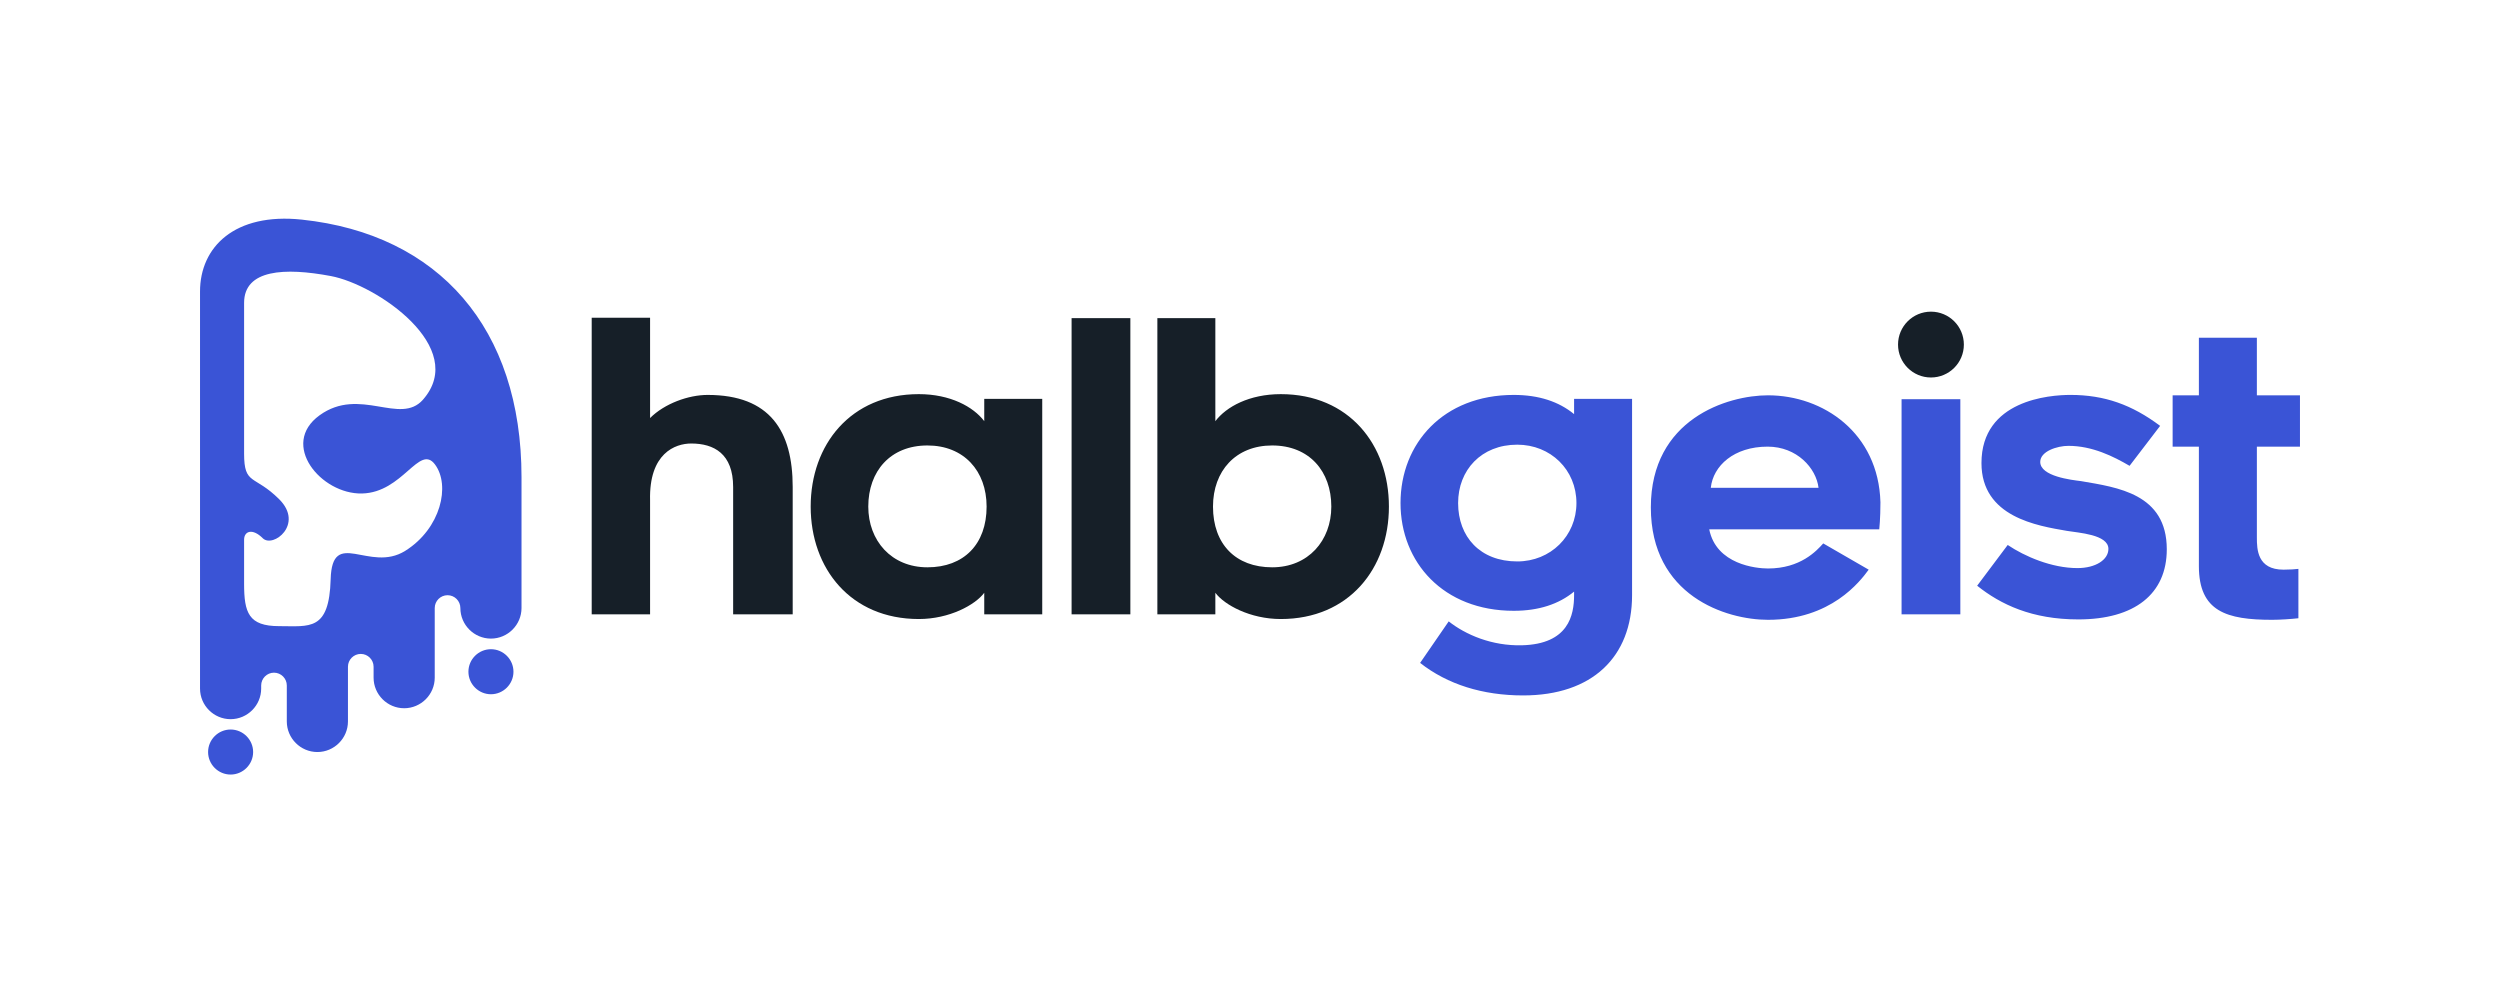 <?xml version="1.0" encoding="UTF-8"?>
<!DOCTYPE svg PUBLIC "-//W3C//DTD SVG 1.1//EN" "http://www.w3.org/Graphics/SVG/1.1/DTD/svg11.dtd">
<!-- Creator: CorelDRAW 2018 (64-Bit) -->
<svg xmlns="http://www.w3.org/2000/svg" xml:space="preserve" width="7551px" height="3000px" version="1.1" style="shape-rendering:geometricPrecision; text-rendering:geometricPrecision; image-rendering:optimizeQuality; fill-rule:evenodd; clip-rule:evenodd"
viewBox="0 0 7551 2999.945"
 xmlns:xlink="http://www.w3.org/1999/xlink">
 <defs>
  <style type="text/css">
   <![CDATA[
    .fil0 {fill:none}
    .fil3 {fill:#161F28}
    .fil4 {fill:#3A54D6}
    .fil1 {fill:#161F28;fill-rule:nonzero}
    .fil2 {fill:#3A54D6;fill-rule:nonzero}
   ]]>
  </style>
 </defs>
 <g id="Layer_x0020_1">
  <rect class="fil0" width="7551" height="2999.945"/>
  <g id="_1772493877376">
   <path class="fil1" d="M2137.448 1192.794c-57.986,0 -130.17,26.033 -173.957,69.819l0 -302.946 -176.323 0 0 895.819 176.323 0 0 -344.364c-3.549,-142.006 75.738,-171.59 124.256,-171.59 68.636,0 126.622,30.768 126.622,131.355l0 384.599 179.874 0 0 -384.599c0,-169.223 -68.637,-278.093 -256.795,-278.093zm835.376 662.692l175.141 0 0 -650.859 -175.141 0 0 67.453c-33.134,-43.785 -102.954,-81.654 -197.624,-81.654 -205.908,0 -326.612,152.657 -326.612,339.63 0,186.975 120.704,339.631 326.612,339.631 92.304,0 170.406,-42.603 197.624,-79.286l0 65.085zm7.1 -325.43c0,113.605 -68.636,183.424 -178.689,183.424 -108.872,0 -178.692,-80.47 -178.692,-183.424 0,-106.503 66.271,-184.607 178.692,-184.607 110.053,0 178.689,76.92 178.689,184.607zm256.704 325.43l177.507 0 0 -894.635 -177.507 0 0 894.635zm434.211 0l0 -65.085c27.216,36.683 105.319,79.286 197.623,79.286 205.91,0 326.614,-152.656 326.614,-339.631 0,-186.973 -120.704,-339.63 -326.614,-339.63 -94.669,0 -164.489,37.869 -197.623,81.654l0 -311.229 -175.141 0 0 894.635 175.141 0zm-7.102 -325.43c0,-107.687 68.637,-184.607 178.692,-184.607 112.421,0 178.69,78.104 178.69,184.607 0,102.954 -69.82,183.424 -178.69,183.424 -110.055,0 -178.692,-69.819 -178.692,-183.424z"/>
   <path class="fil2" d="M4929.503 1797.501l0 -592.874 -175.141 0 0 46.152c-46.152,-37.868 -106.505,-57.985 -182.24,-57.985 -213.01,0 -341.997,146.738 -341.997,326.612 0,178.691 128.987,325.43 341.997,325.43 75.735,0 136.088,-20.117 182.24,-57.986l0 10.651c0,60.352 -16.568,147.922 -157.389,151.473 -91.12,2.367 -170.408,-31.951 -221.293,-72.187l-86.387 125.438c82.837,65.087 189.341,98.222 311.229,98.222 208.275,0 328.981,-115.972 328.981,-302.946zm-346.731 -101.771c-112.421,0 -178.691,-74.554 -178.691,-176.324 0,-99.404 69.819,-176.323 178.691,-176.323 100.587,0 178.69,75.736 178.69,176.323 0,99.405 -78.103,176.324 -178.69,176.324zm757.273 176.324c190.524,0 278.095,-115.971 304.129,-151.473l-137.273 -79.286c-20.116,22.484 -68.635,75.736 -166.856,75.736 -35.501,0 -156.207,-11.834 -177.507,-118.339l513.588 0c0,0 3.549,-31.951 3.549,-81.653 -5.916,-209.458 -172.774,-323.062 -339.63,-323.062 -121.889,0 -353.83,71.001 -353.83,338.446 0,267.445 227.209,339.631 353.83,339.631zm-1.183 -523.055c88.753,0 146.739,65.085 153.839,124.255l-325.429 0c7.1,-66.269 69.819,-124.255 171.59,-124.255zm404.625 506.487l177.508 0 0 -649.675 -177.508 0 0 649.675zm533.615 15.385c170.407,0 267.444,-76.921 267.444,-211.826 0,-168.04 -149.107,-186.975 -259.16,-205.908 -28.402,-3.551 -123.072,-14.201 -123.072,-57.986 0,-31.951 50.885,-48.519 85.203,-48.519 72.187,0 136.089,31.953 184.607,60.353l92.304 -120.704c-85.204,-63.904 -168.039,-93.487 -270.993,-93.487 -62.72,0 -268.628,15.382 -268.628,205.908 0,163.307 169.222,189.34 257.976,204.724 34.319,5.916 125.44,10.65 125.44,54.435 0,33.135 -39.053,57.986 -93.488,57.986 -78.102,0 -159.756,-35.501 -210.642,-69.82l-92.304 123.073c71.003,56.803 165.674,101.771 305.313,101.771zm539.53 -521.872l130.173 0 0 -155.022 -130.173 0 0 -173.957 -175.141 0 0 173.957 -79.286 0 0 155.022 79.286 0 0 360.932c0,137.272 84.021,162.123 221.293,162.123 24.851,0 57.986,-2.367 79.287,-4.734l0 -149.106c-10.651,1.184 -24.852,2.367 -44.969,2.367 -79.286,0 -80.47,-61.536 -80.47,-97.037l0 -274.545z"/>
   <circle class="fil3" transform="matrix(0 4.498 -4.498 0 5832.24 1040.73)" r="22.101"/>
   <path class="fil4" d="M911.999 663.357c413.452,44.053 663.188,328.115 663.188,777.859l0 245.376 0 149.867c0,50.789 -41.554,92.342 -92.342,92.342l-0.002 0c-50.788,0 -92.342,-41.553 -92.342,-92.342 0,-21.289 -17.418,-38.706 -38.707,-38.706l-0.003 0c-21.288,0 -38.706,17.417 -38.706,38.706l0 60.494 0 149.868c0,50.788 -41.554,92.342 -92.342,92.342l-0.002 0c-50.788,0 -92.342,-41.554 -92.342,-92.342l0 -33.026c0,-21.29 -17.418,-38.707 -38.707,-38.707l-0.002 0c-21.291,0 -38.707,17.417 -38.707,38.707l0 66.05 0 99.235c0,50.788 -41.554,92.342 -92.342,92.342l-0.002 0c-50.789,0 -92.342,-41.554 -92.342,-92.342l0 -99.235 0 -9.409c0,-21.29 -17.416,-38.706 -38.706,-38.706l-0.003 0c-21.291,0 -38.707,17.416 -38.707,38.706l0 9.409c0,50.788 -41.554,92.342 -92.342,92.342l-0.002 0c-50.788,0 -92.342,-41.554 -92.342,-92.342l0 -149.868 0 -1049.44c0,-134.668 104.797,-238.809 307.804,-217.18zm-215.462 1540.047l0 0c37.41,0 68.017,30.607 68.017,68.018l0 0.002c0,37.411 -30.607,68.018 -68.017,68.018l0 0c-37.412,0 -68.019,-30.607 -68.019,-68.018l0 -0.002c0,-37.411 30.607,-68.018 68.019,-68.018zm786.308 -242.567l0 0c37.409,0 68.016,30.607 68.016,68.018l0 0.001c0,37.412 -30.607,68.019 -68.016,68.019l0 0c-37.414,0 -68.02,-30.607 -68.02,-68.019l0 -0.001c0,-37.411 30.606,-68.018 68.02,-68.018zm-205.095 -753.902c-69.178,79.028 -190.81,-40.511 -312.349,47.265 -121.539,87.776 4.231,239.041 127.984,236.327 123.753,-2.714 173.11,-150.798 220.376,-87.778 47.265,63.02 18.098,193.562 -89.937,261.084 -108.036,67.521 -220.58,-71.959 -225.08,85.591 -4.501,157.549 -63.406,141.732 -155.685,141.732 -92.279,0 -105.783,-40.514 -105.783,-128.291 0,-87.778 0,-106.909 0,-132.792 0,-25.884 25.323,-35.45 56.269,-4.502 30.946,30.948 125.331,-42.057 49.933,-117.456 -75.398,-75.399 -106.202,-41.221 -106.202,-138.002 0,-96.781 0,-354.061 0,-455.344 0,-101.283 122.879,-107.179 261.922,-81.027 138.946,26.136 416.332,215.798 278.552,373.193z"/>
  </g>
 </g>
</svg>
